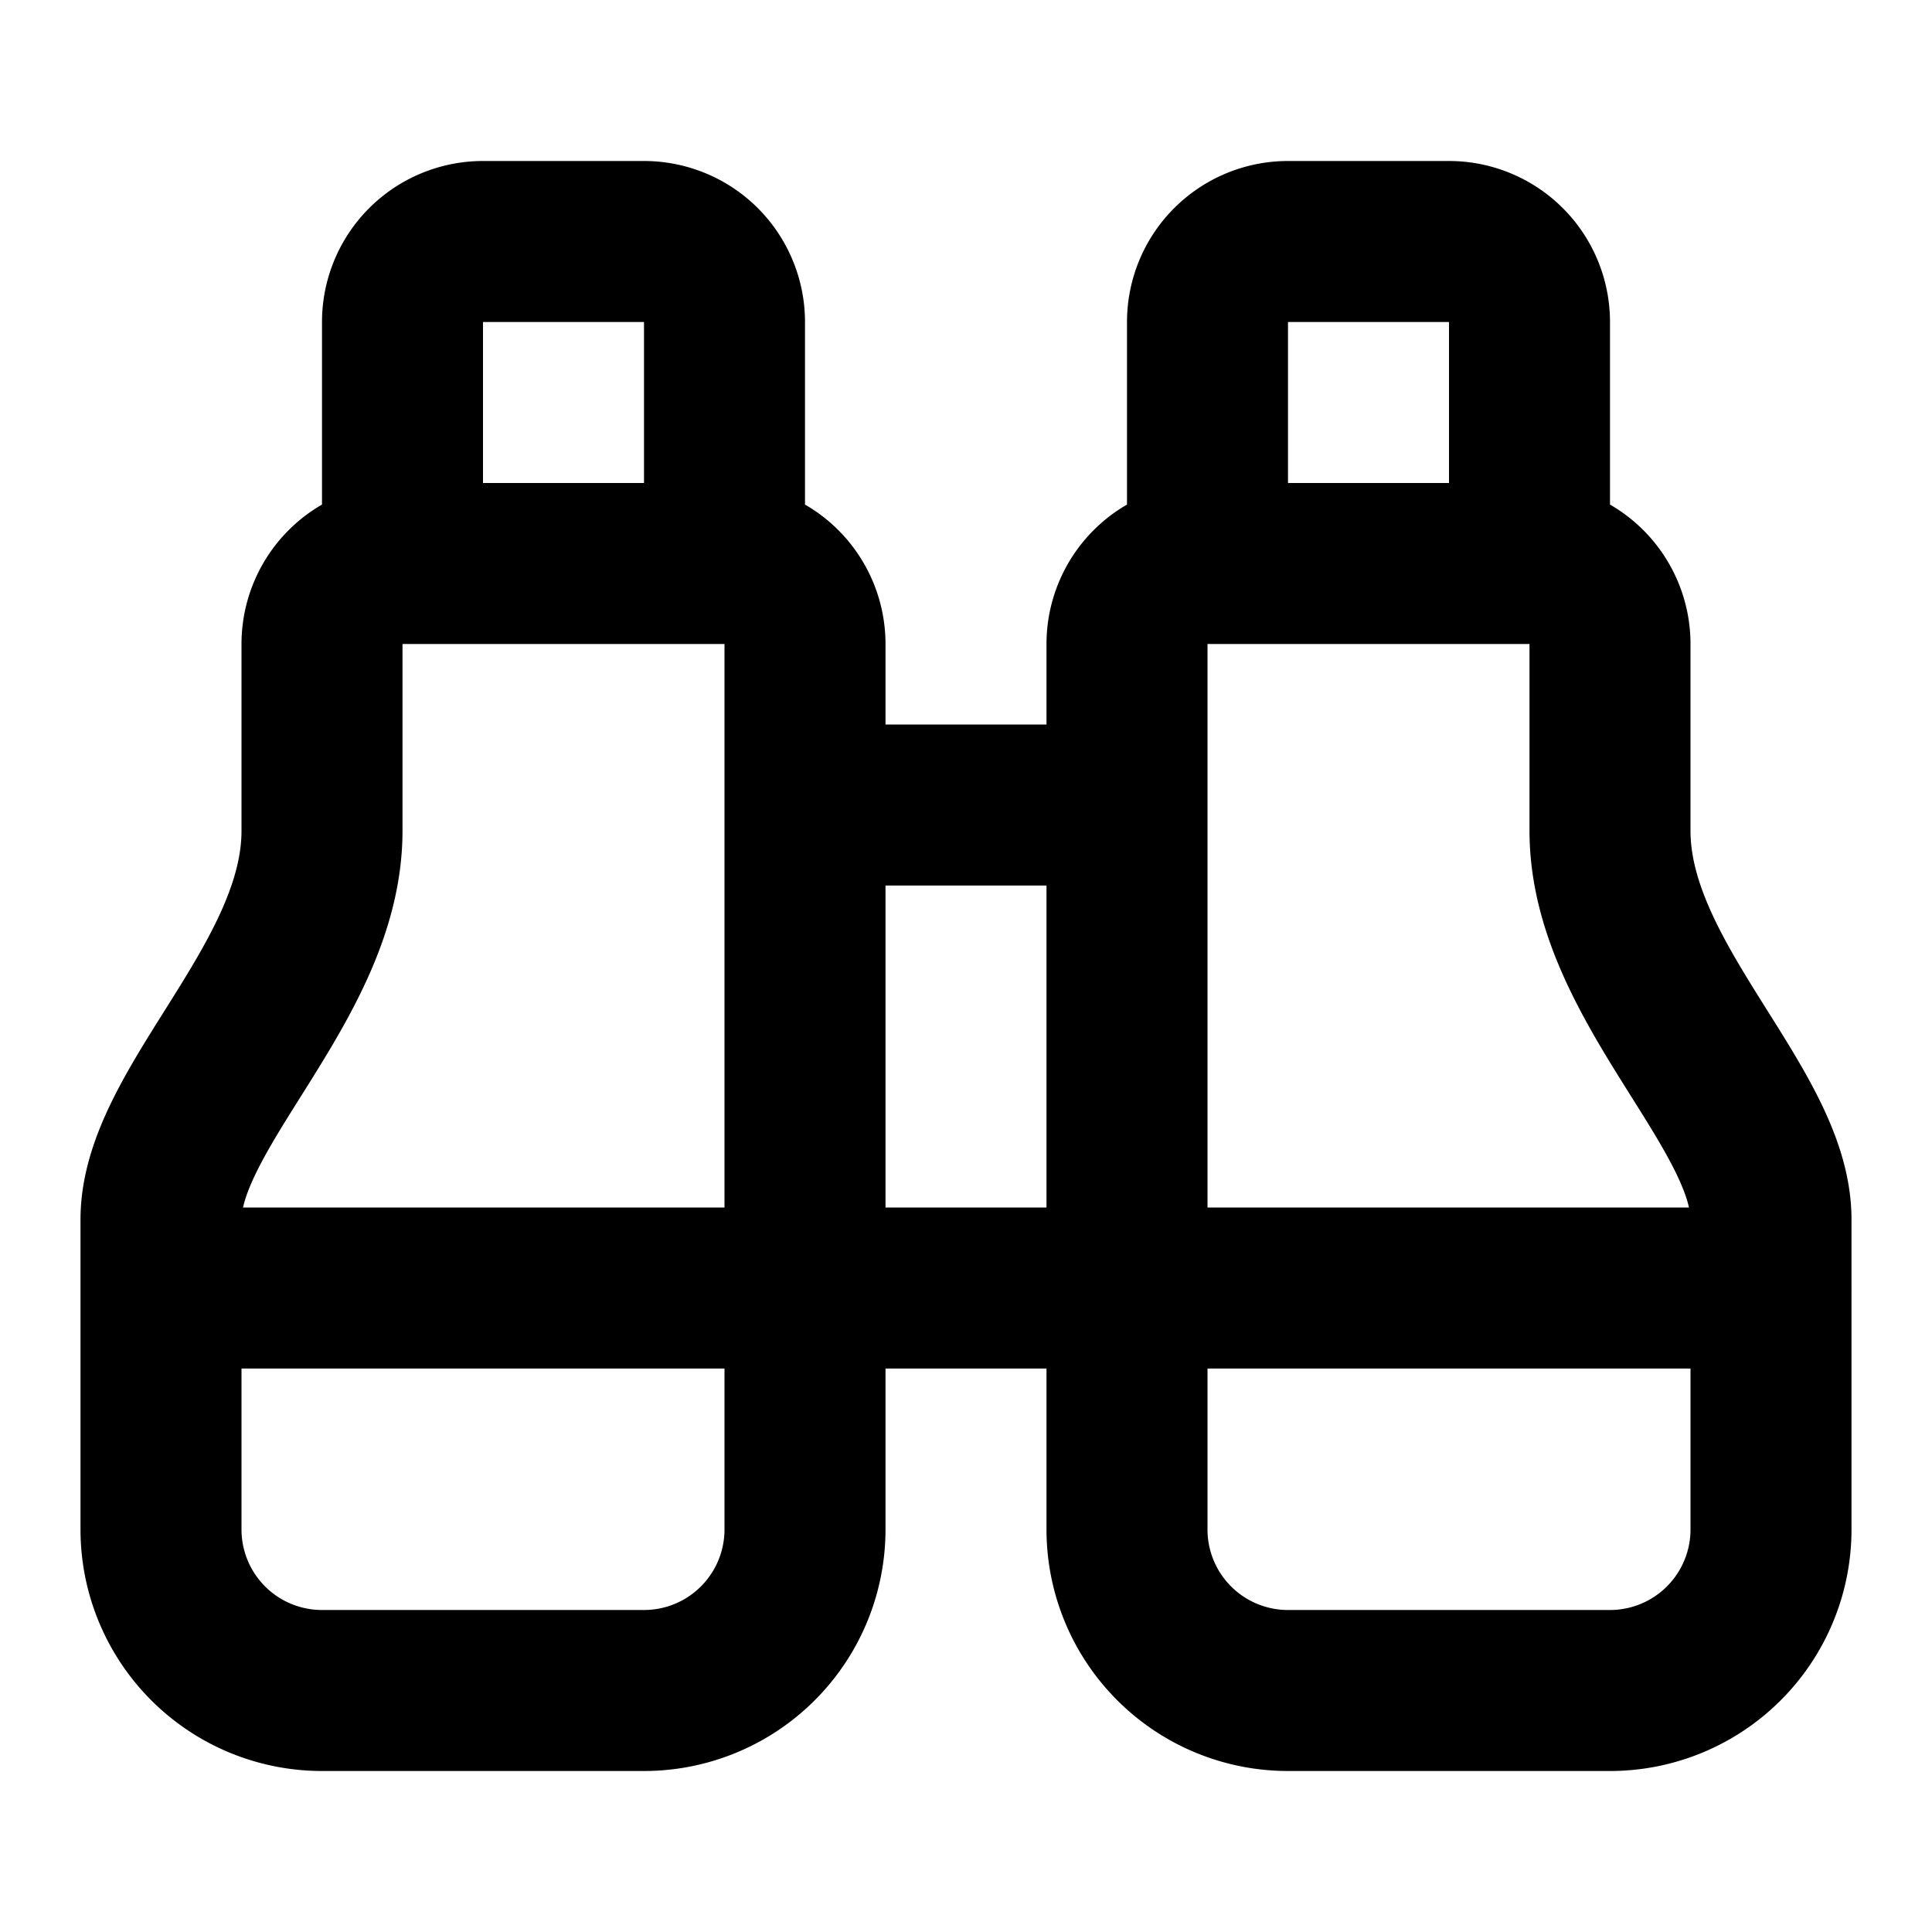 <svg xmlns="http://www.w3.org/2000/svg" width="24" height="24" fill="none"><path stroke="#000" stroke-linecap="round" stroke-linejoin="round" stroke-width="2" d="M10 10h4m5-3V4a1 1 0 0 0-1-1h-2a1 1 0 0 0-1 1v3m4 0a1 1 0 0 1 1 1v2.32c0 1.867 2 3.439 2 4.829V19a2 2 0 0 1-2 2h-4a2 2 0 0 1-2-2V8a1 1 0 0 1 1-1m4 0h-4m7 9H2m3-9a1 1 0 0 0-1 1v2.32c0 1.867-2 3.439-2 4.829V19a2 2 0 0 0 2 2h4a2 2 0 0 0 2-2V8a1 1 0 0 0-1-1M5 7h4M5 7V4a1 1 0 0 1 1-1h2a1 1 0 0 1 1 1v3"/></svg>